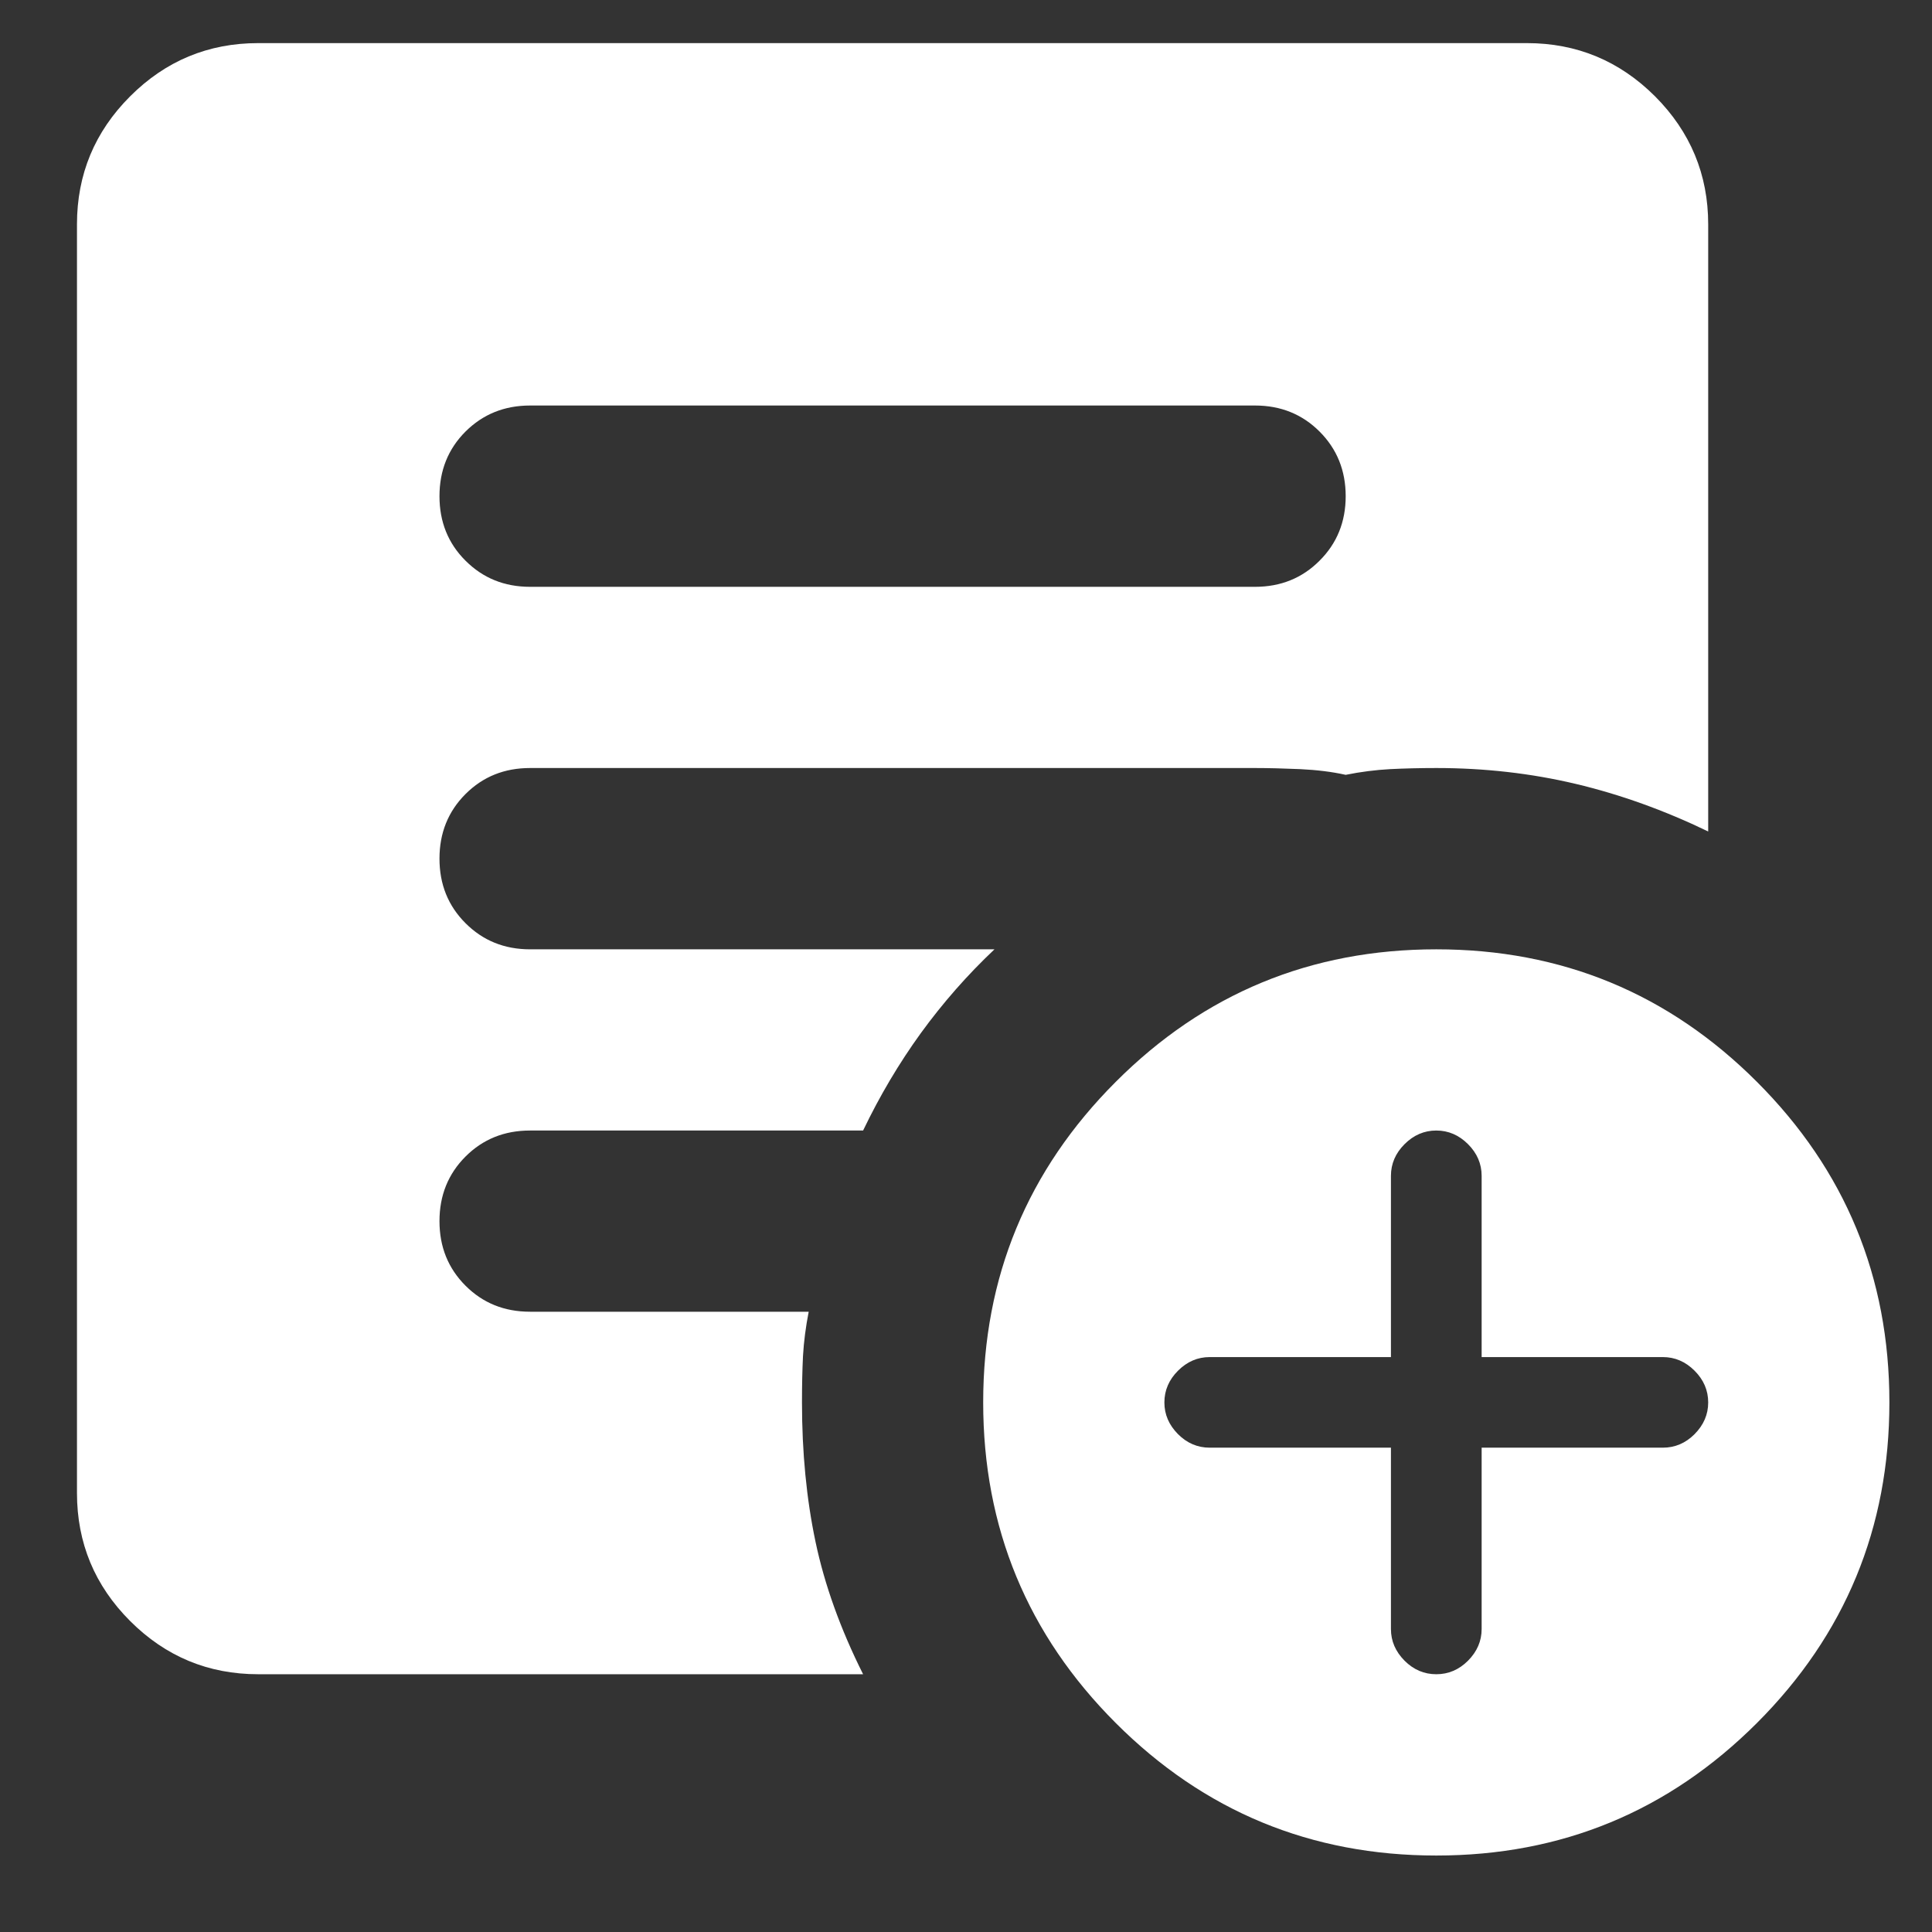<svg width="19" height="19" viewBox="0 0 19 19" fill="none" xmlns="http://www.w3.org/2000/svg">
<rect x="0" y="0" width="19" height="19" fill="#333333" stroke="none"/>
<path d="M13.679 14.237V16.02C13.679 16.139 13.724 16.242 13.813 16.332C13.902 16.421 14.006 16.465 14.125 16.465C14.244 16.465 14.348 16.421 14.437 16.332C14.526 16.242 14.571 16.139 14.571 16.02V14.237H16.353C16.472 14.237 16.576 14.193 16.665 14.104C16.754 14.014 16.799 13.911 16.799 13.792C16.799 13.673 16.754 13.569 16.665 13.48C16.576 13.391 16.472 13.346 16.353 13.346H14.571V11.564C14.571 11.445 14.526 11.341 14.437 11.252C14.348 11.163 14.244 11.118 14.125 11.118C14.006 11.118 13.902 11.163 13.813 11.252C13.724 11.341 13.679 11.445 13.679 11.564V13.346H11.897C11.778 13.346 11.674 13.391 11.585 13.48C11.496 13.569 11.451 13.673 11.451 13.792C11.451 13.911 11.496 14.014 11.585 14.104C11.674 14.193 11.778 14.237 11.897 14.237H13.679ZM14.125 18.248C12.892 18.248 11.841 17.813 10.973 16.945C10.104 16.076 9.669 15.024 9.669 13.792C9.669 12.559 10.104 11.508 10.973 10.639C11.841 9.77 12.892 9.336 14.125 9.336C15.358 9.336 16.409 9.77 17.278 10.639C18.147 11.508 18.581 12.559 18.581 13.792C18.581 15.024 18.147 16.076 17.278 16.945C16.409 17.813 15.358 18.248 14.125 18.248ZM5.213 5.771H12.343C12.595 5.771 12.807 5.685 12.977 5.514C13.148 5.344 13.234 5.132 13.234 4.88C13.234 4.627 13.148 4.415 12.977 4.244C12.807 4.074 12.595 3.988 12.343 3.988H5.213C4.96 3.988 4.749 4.074 4.578 4.244C4.407 4.415 4.322 4.627 4.322 4.88C4.322 5.132 4.407 5.344 4.578 5.514C4.749 5.685 4.96 5.771 5.213 5.771ZM8.488 16.465H2.539C2.049 16.465 1.629 16.291 1.28 15.942C0.931 15.593 0.757 15.173 0.757 14.683V2.206C0.757 1.716 0.931 1.296 1.28 0.947C1.629 0.598 2.049 0.424 2.539 0.424H15.016C15.506 0.424 15.926 0.598 16.276 0.947C16.624 1.296 16.799 1.716 16.799 2.206V8.177C16.368 7.969 15.934 7.813 15.496 7.709C15.057 7.605 14.6 7.553 14.125 7.553C13.962 7.553 13.809 7.557 13.669 7.564C13.527 7.572 13.382 7.59 13.234 7.62C13.1 7.59 12.952 7.572 12.788 7.564C12.625 7.557 12.476 7.553 12.343 7.553H5.213C4.96 7.553 4.749 7.638 4.578 7.809C4.407 7.98 4.322 8.192 4.322 8.444C4.322 8.697 4.407 8.908 4.578 9.079C4.749 9.25 4.96 9.336 5.213 9.336H9.78C9.513 9.588 9.272 9.863 9.056 10.16C8.841 10.457 8.652 10.776 8.488 11.118H5.213C4.96 11.118 4.749 11.203 4.578 11.374C4.407 11.545 4.322 11.757 4.322 12.009C4.322 12.262 4.407 12.473 4.578 12.644C4.749 12.815 4.96 12.9 5.213 12.9H7.953C7.924 13.049 7.905 13.194 7.897 13.335C7.89 13.476 7.887 13.628 7.887 13.792C7.887 14.282 7.931 14.739 8.02 15.162C8.109 15.585 8.265 16.02 8.488 16.465Z" fill="white"/>
</svg>
